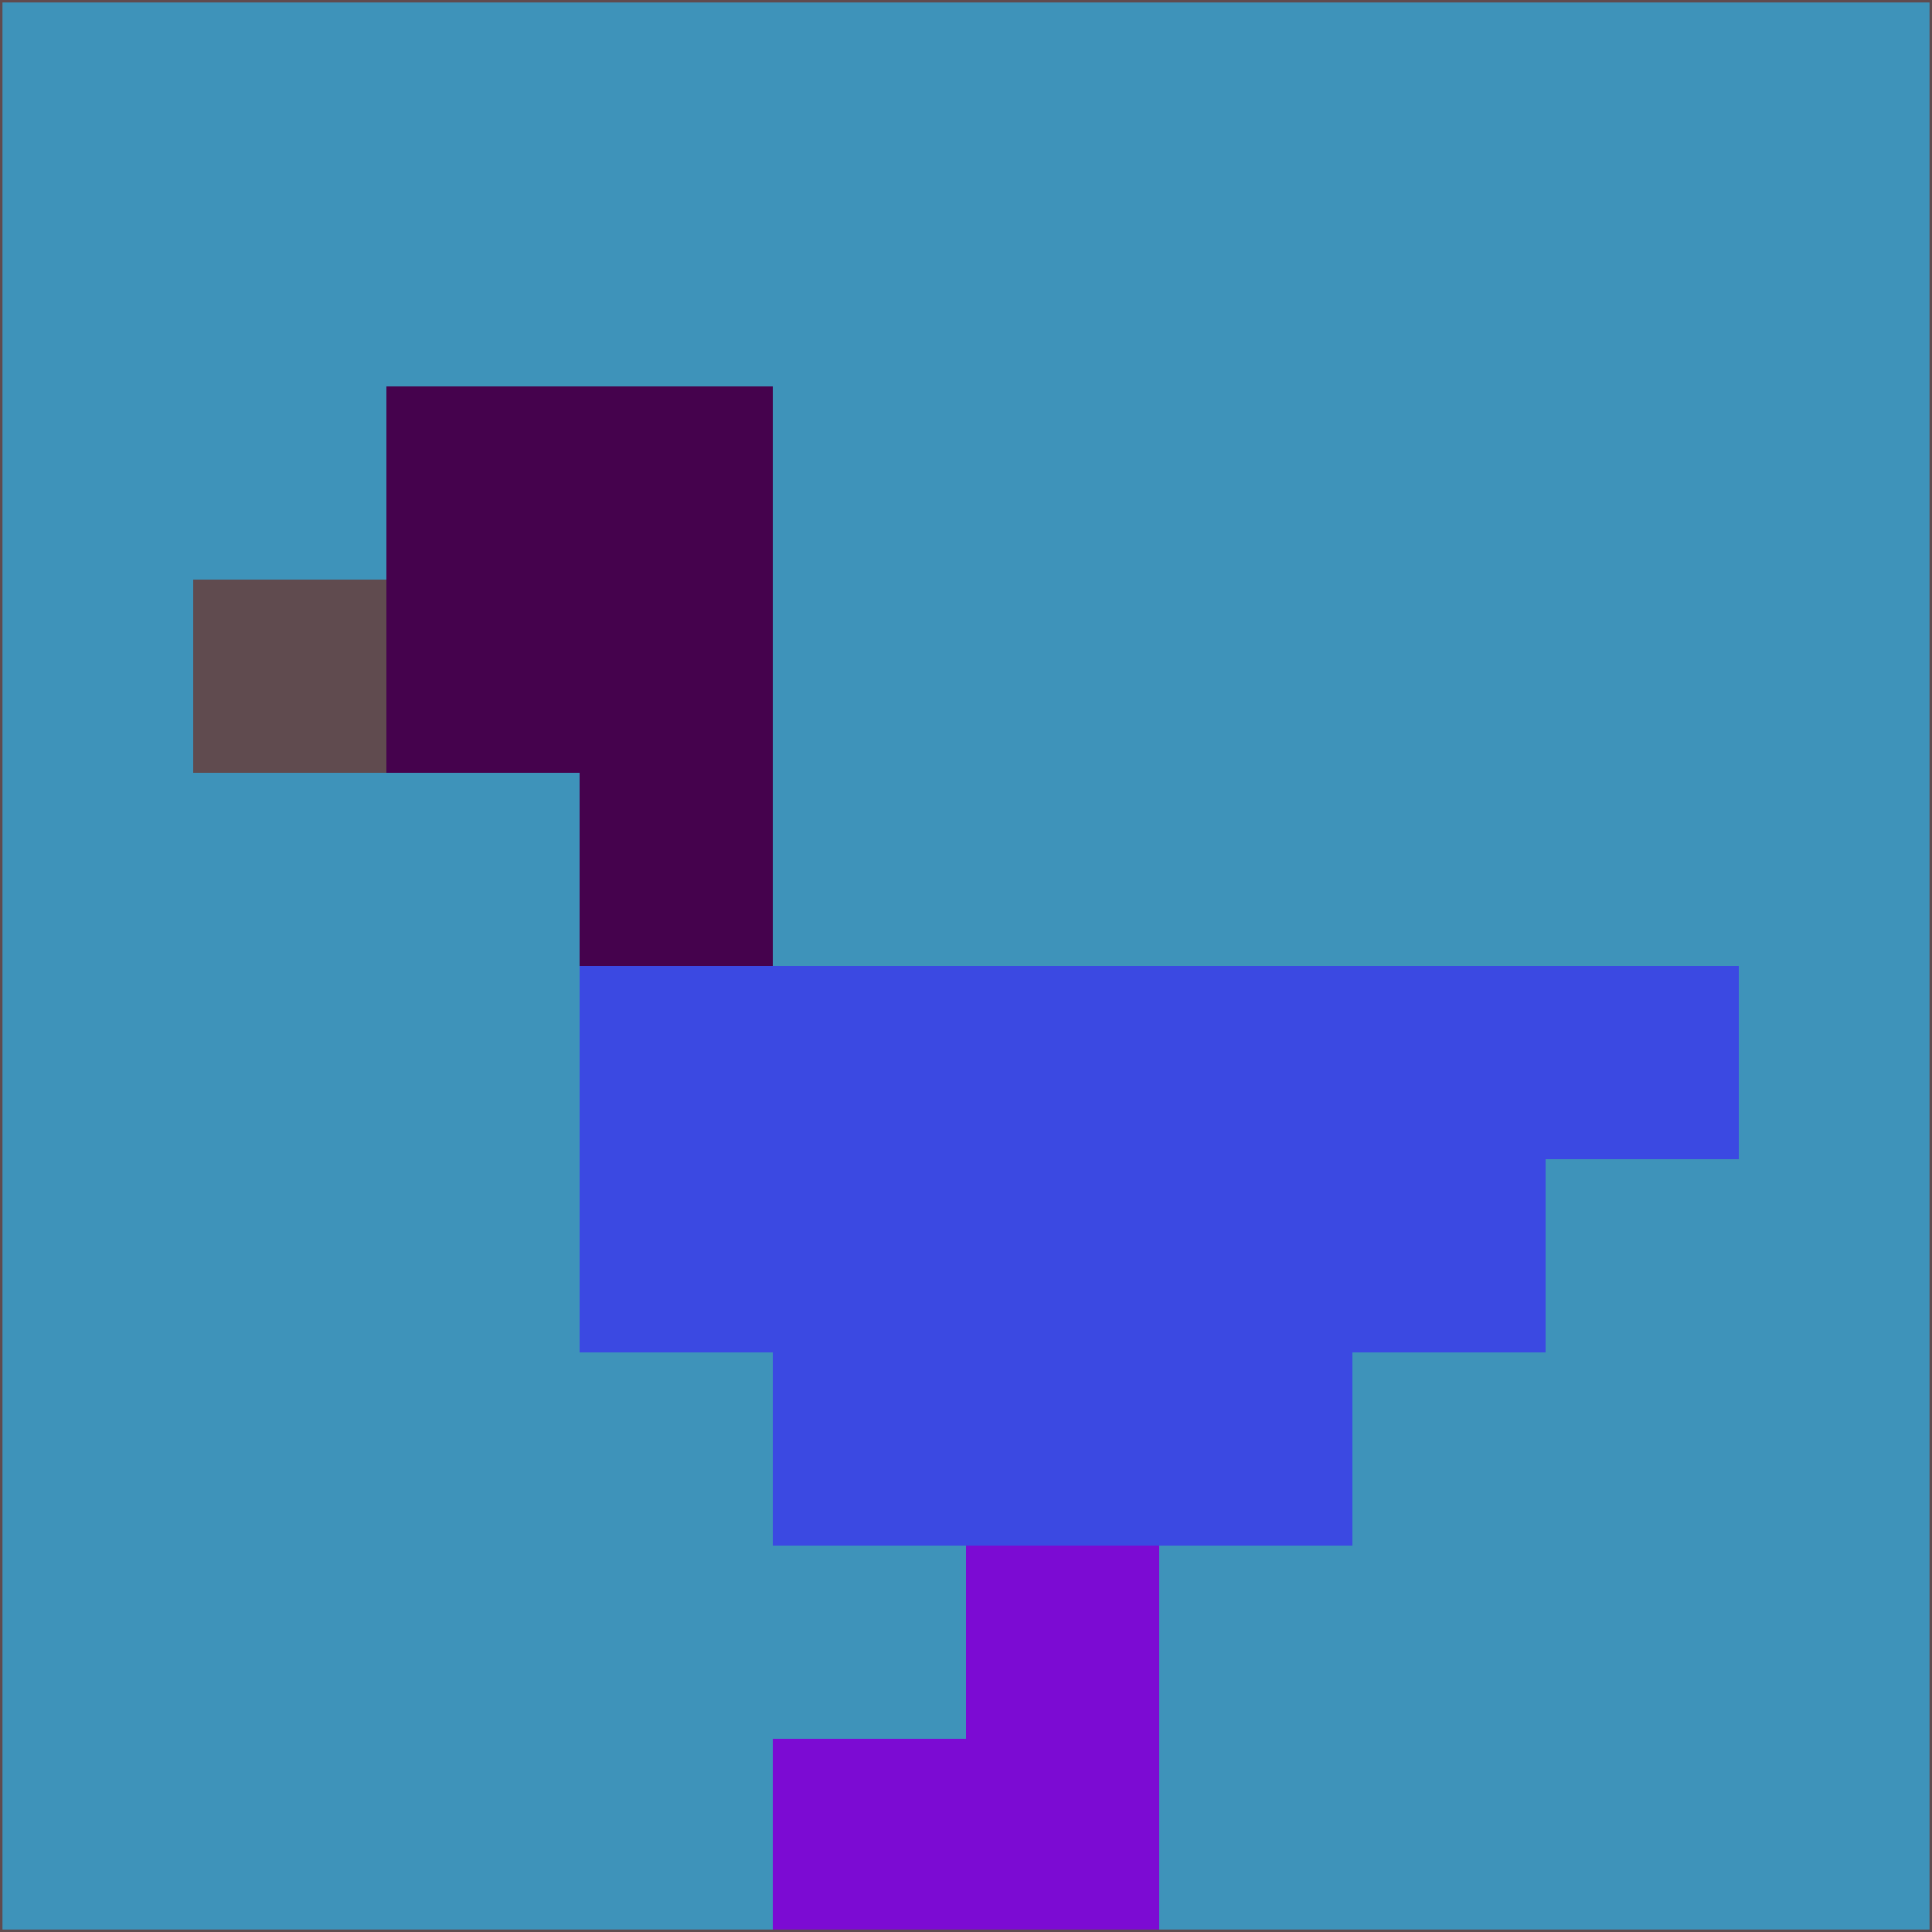 <svg xmlns="http://www.w3.org/2000/svg" version="1.1" width="785" height="785">
  <title>'goose-pfp-694263' by Dmitri Cherniak (Cyberpunk Edition)</title>
  <desc>
    seed=468495
    backgroundColor=#3e93ba
    padding=20
    innerPadding=0
    timeout=500
    dimension=1
    border=false
    Save=function(){return n.handleSave()}
    frame=12

    Rendered at 2024-09-15T22:37:00.889Z
    Generated in 1ms
    Modified for Cyberpunk theme with new color scheme
  </desc>
  <defs/>
  <rect width="100%" height="100%" fill="#3e93ba"/>
  <g>
    <g id="0-0">
      <rect x="0" y="0" height="785" width="785" fill="#3e93ba"/>
      <g>
        <!-- Neon blue -->
        <rect id="0-0-2-2-2-2" x="157" y="157" width="157" height="157" fill="#45024d"/>
        <rect id="0-0-3-2-1-4" x="235.5" y="157" width="78.5" height="314" fill="#45024d"/>
        <!-- Electric purple -->
        <rect id="0-0-4-5-5-1" x="314" y="392.5" width="392.5" height="78.5" fill="#3b49e2"/>
        <rect id="0-0-3-5-5-2" x="235.5" y="392.5" width="392.5" height="157" fill="#3b49e2"/>
        <rect id="0-0-4-5-3-3" x="314" y="392.5" width="235.5" height="235.5" fill="#3b49e2"/>
        <!-- Neon pink -->
        <rect id="0-0-1-3-1-1" x="78.5" y="235.5" width="78.5" height="78.5" fill="#604b4f"/>
        <!-- Cyber yellow -->
        <rect id="0-0-5-8-1-2" x="392.5" y="628" width="78.5" height="157" fill="#7c0bd3"/>
        <rect id="0-0-4-9-2-1" x="314" y="706.5" width="157" height="78.5" fill="#7c0bd3"/>
      </g>
      <rect x="0" y="0" stroke="#604b4f" stroke-width="2" height="785" width="785" fill="none"/>
    </g>
  </g>
  <script xmlns=""/>
</svg>